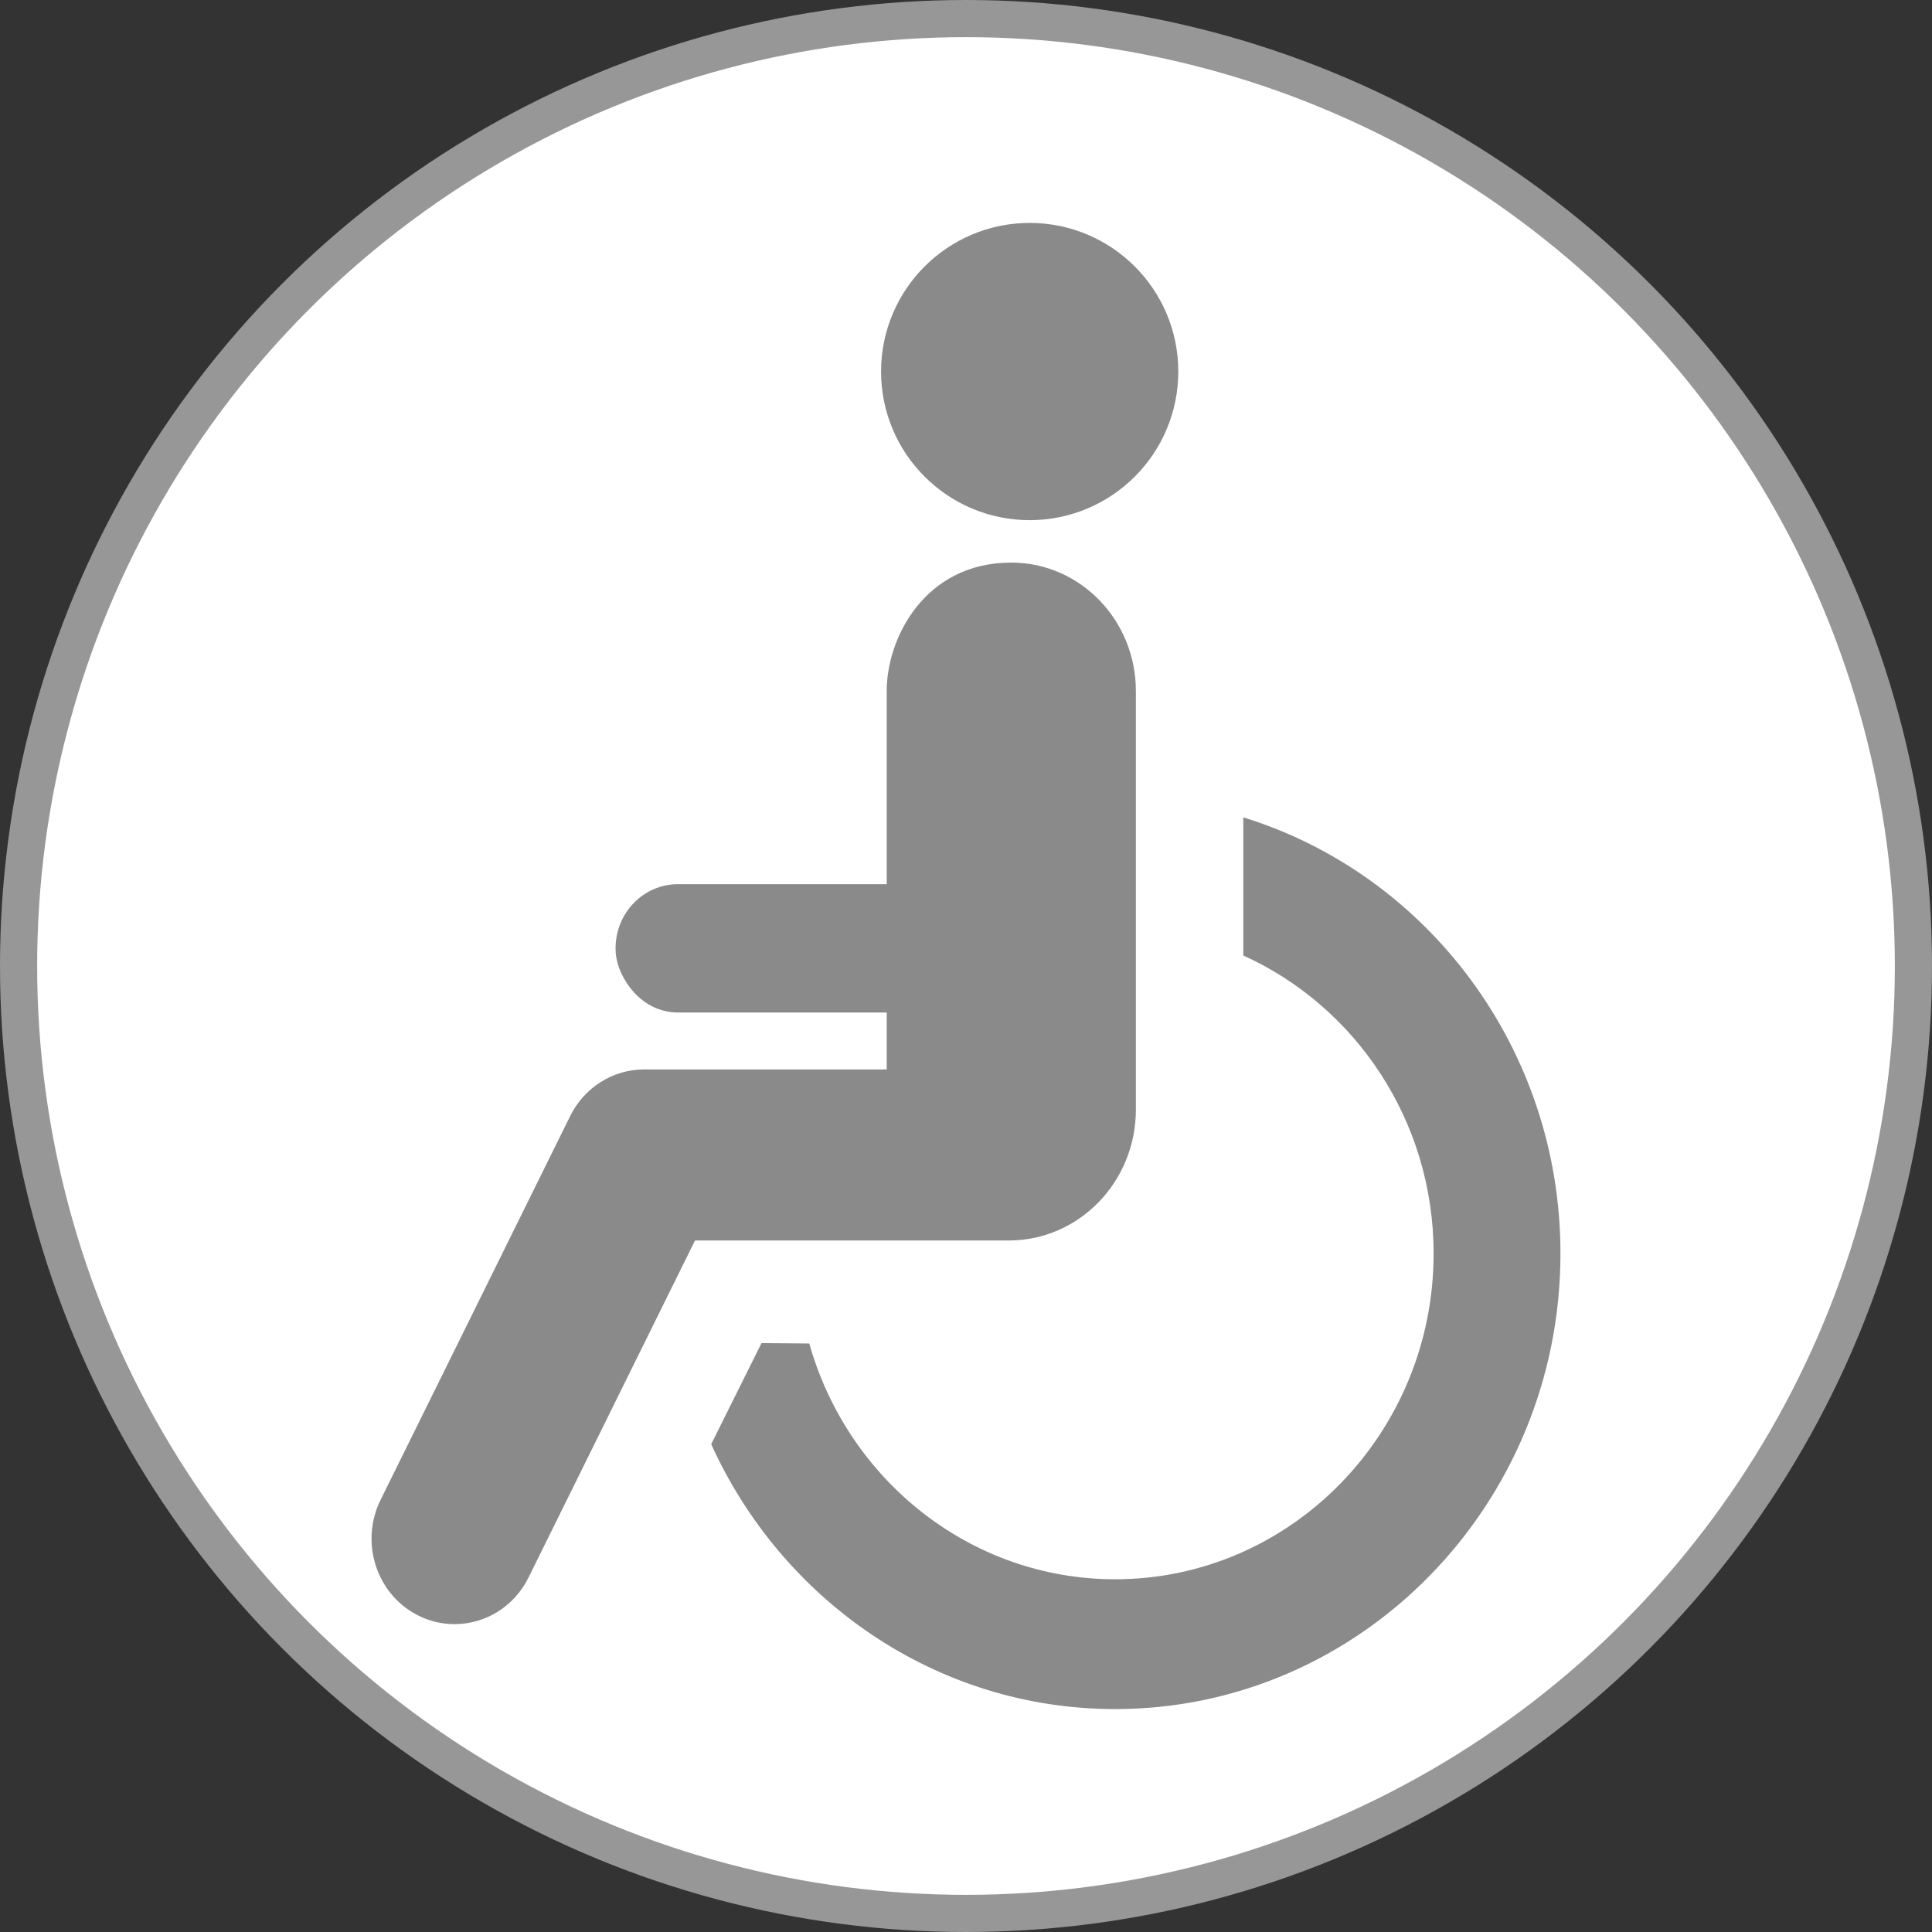<?xml version="1.0" encoding="UTF-8"?>
<svg width="26px" height="26px" viewBox="0 0 26 26" version="1.1" xmlns="http://www.w3.org/2000/svg" xmlns:xlink="http://www.w3.org/1999/xlink">
    <rect x="0" y="0" width="26" height="26" fill="#333333" stroke="none"/>
    <title>icon_rollstuhl</title>
    <g id="01_Design" stroke="none" stroke-width="1" fill="none" fill-rule="evenodd">
        <g id="10_termin_lichtenberg" transform="translate(-54, -522)">
            <g id="dropdown_buergeramt_off" transform="translate(25, 0)">
                <g id="Group-9-Copy" transform="translate(29, 515)">
                    <g id="icon_rollstuhl" transform="translate(0, 7)">
                        <circle id="Oval" stroke="#979797" stroke-width="0.5" fill="#FFFFFF" cx="13" cy="13" r="12.75"></circle>
                        <g id="icon" transform="translate(13, 13) scale(-1, 1) translate(-13, -13) translate(5, 3)" fill="#8A8A8A" fill-rule="nonzero">
                            <path d="M7.143,4 C8.246,4 9.143,3.105 9.143,2 C9.143,0.895 8.246,0 7.143,0 C6.039,0 5.143,0.895 5.143,2 C5.143,3.105 6.039,4 7.143,4 Z" id="XMLID_31_"></path>
                            <path d="M10.109,15.08 C9.594,16.91 7.945,18.253 5.993,18.253 C3.629,18.253 1.707,16.287 1.707,13.869 C1.707,12.08 2.762,10.539 4.268,9.859 L4.268,8 C1.802,8.76 0,11.102 0,13.869 C0,17.25 2.688,20 5.993,20 C8.401,20 10.477,18.536 11.429,16.435 L10.752,15.075 C10.562,15.076 10.342,15.078 10.109,15.08 Z" id="XMLID_30_"></path>
                            <path d="M15.878,17.184 L13.328,12.022 C13.138,11.636 12.753,11.392 12.332,11.392 L9.067,11.392 L9.067,10.626 L11.877,10.626 C12.158,10.626 12.394,10.475 12.546,10.257 C12.645,10.115 12.716,9.951 12.716,9.762 C12.716,9.286 12.341,8.899 11.877,8.899 L10.184,8.899 L9.067,8.899 L9.067,6.298 C9.067,5.583 8.552,4.571 7.391,4.571 C6.465,4.571 5.714,5.345 5.714,6.298 L5.714,11.933 C5.714,12.906 6.48,13.694 7.425,13.694 L10.497,13.694 L11.647,13.694 L13.886,18.227 C14.083,18.627 14.475,18.857 14.883,18.857 C15.054,18.857 15.227,18.817 15.389,18.732 C15.94,18.444 16.158,17.75 15.878,17.184 Z" id="XMLID_29_"></path>
                        </g>
                    </g>
                </g>
            </g>
        </g>
    </g>
</svg>